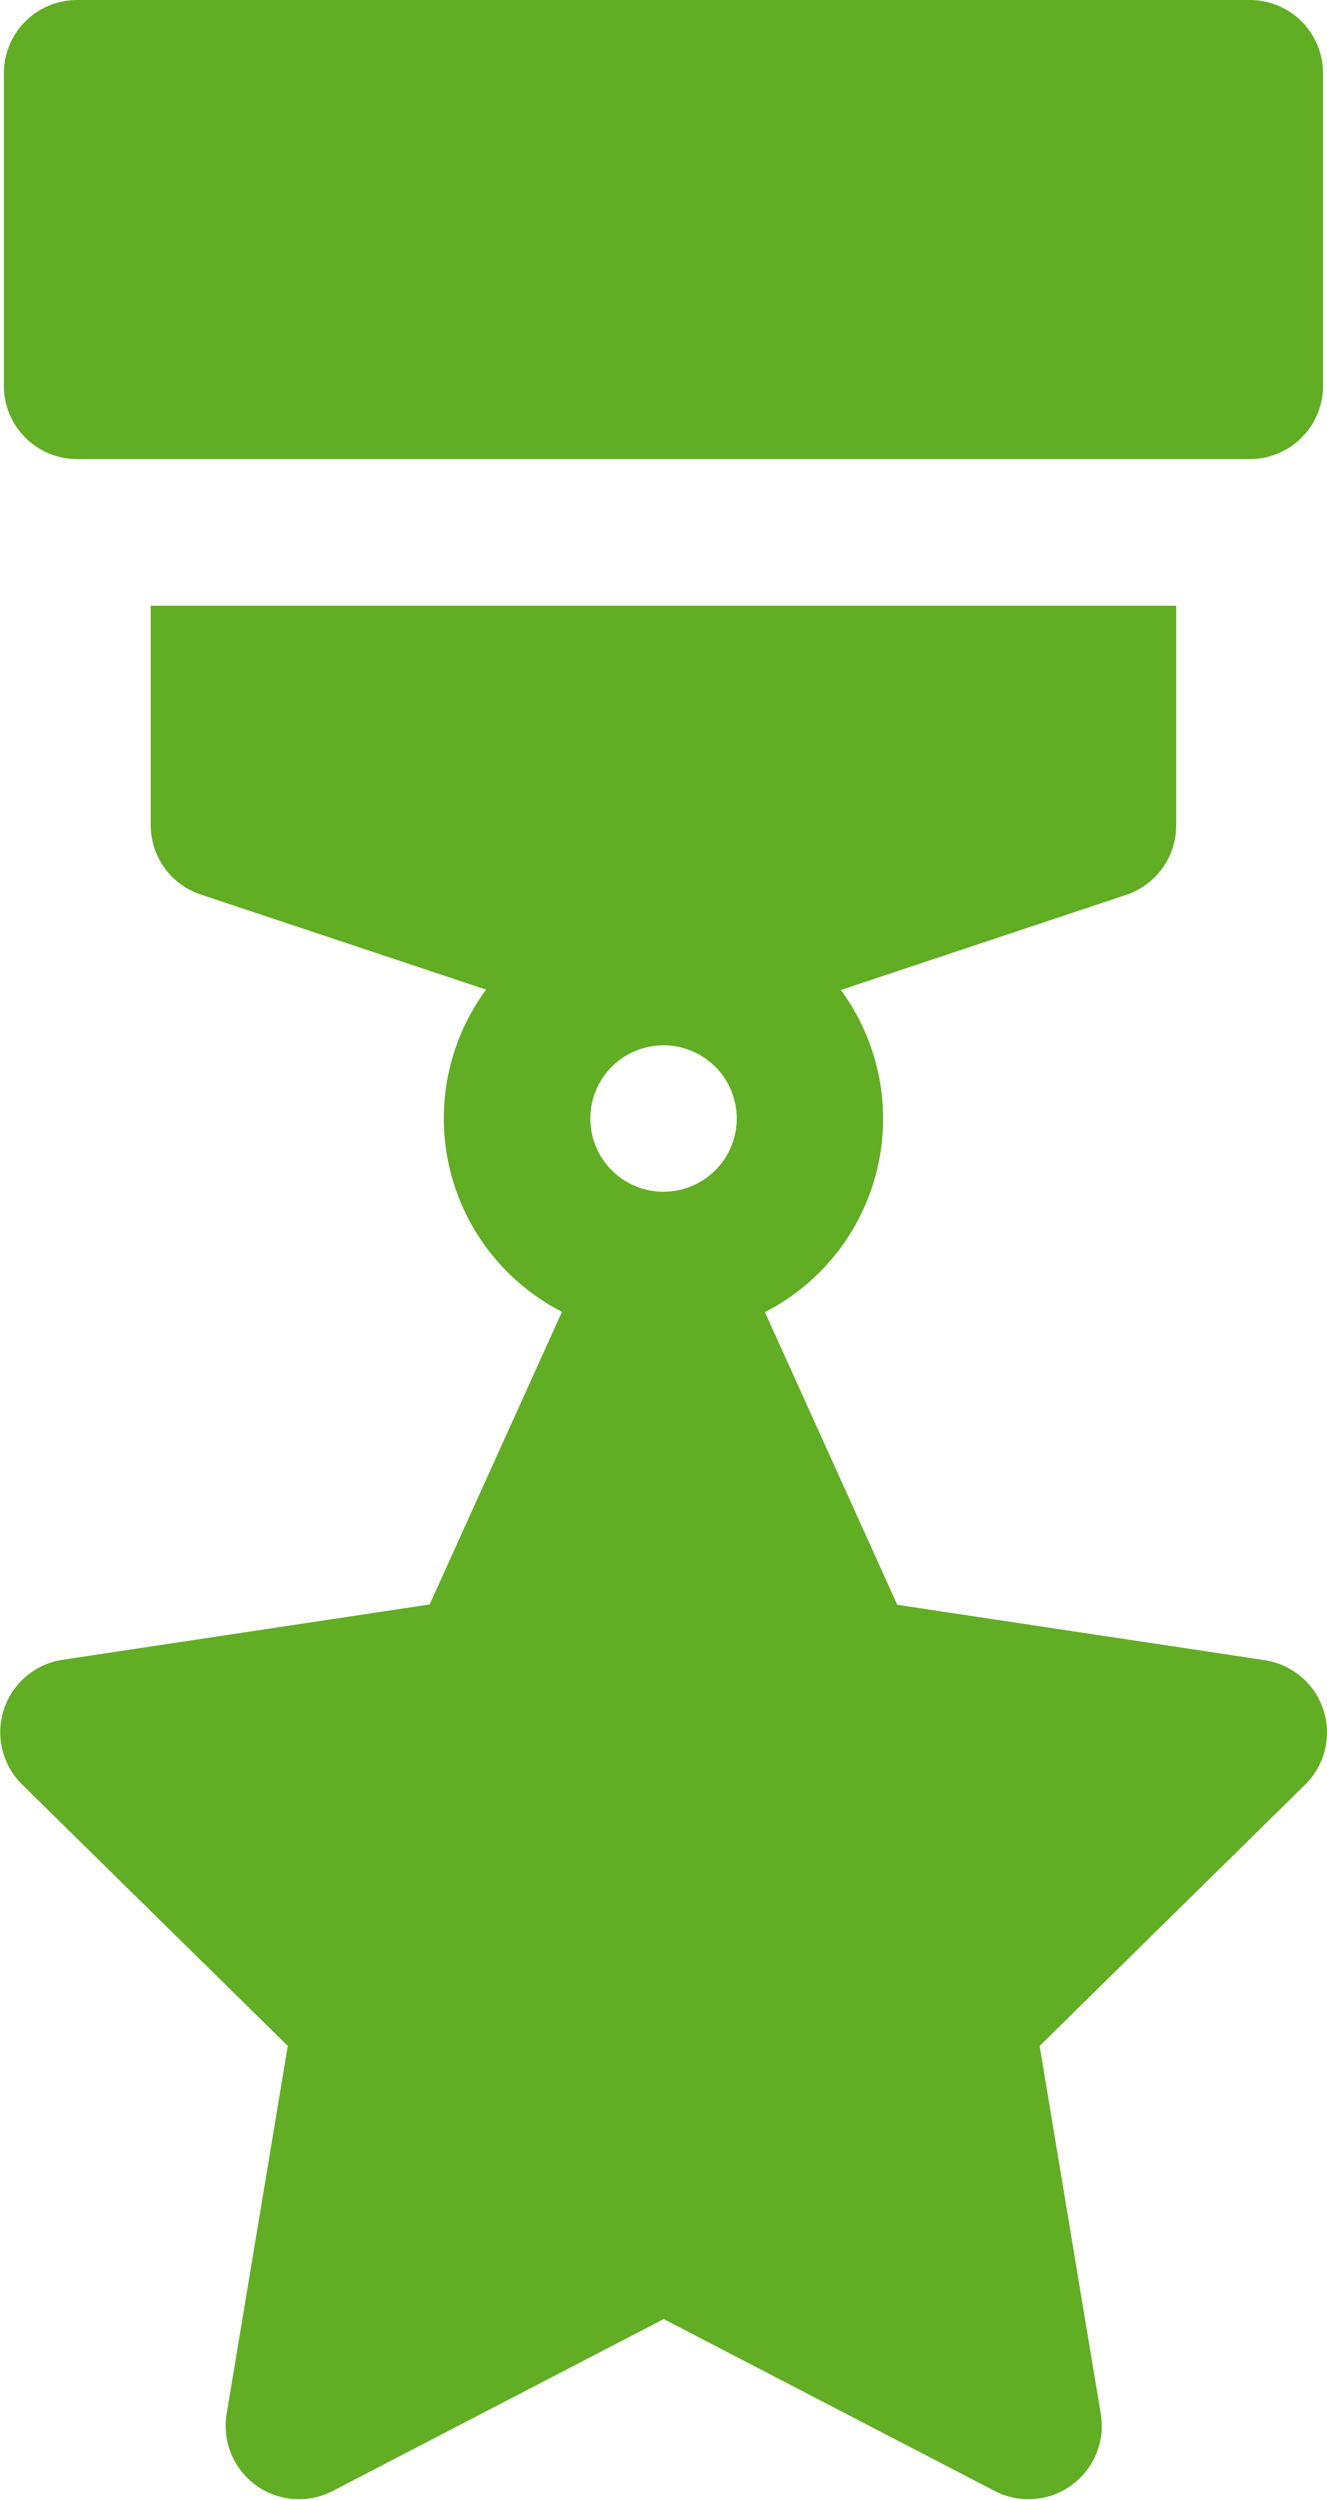 <svg xmlns="http://www.w3.org/2000/svg" width="15.733" height="29.634" viewBox="0 0 15.733 29.634"><defs><style>.a{fill:#61ad24;}</style></defs><g transform="translate(-120.043)"><path class="a" d="M135.734,137.09a.87.87,0,0,0-.7-.591l-4.353-.656-1.569-3.469a2.576,2.576,0,0,0,.9-3.819l3.382-1.127a.868.868,0,0,0,.594-.824V124H121.83V126.6a.868.868,0,0,0,.594.824l3.382,1.127a2.576,2.576,0,0,0,.9,3.819l-1.569,3.469-4.353.656a.869.869,0,0,0-.48,1.477l3.151,3.1-.725,4.363a.869.869,0,0,0,1.257.913l3.925-2.038,3.925,2.038a.869.869,0,0,0,1.257-.913l-.725-4.363,3.151-3.1A.868.868,0,0,0,135.734,137.09Zm-7.824-6.143a.868.868,0,1,1,.868-.868A.869.869,0,0,1,127.91,130.947Z" transform="translate(0 -116.82)"/><path class="a" d="M121.777,5.442h13.9a.868.868,0,0,0,.868-.868V.868A.868.868,0,0,0,135.673,0h-13.9a.868.868,0,0,0-.868.868V4.574A.868.868,0,0,0,121.777,5.442Z" transform="translate(-0.816)"/></g></svg>